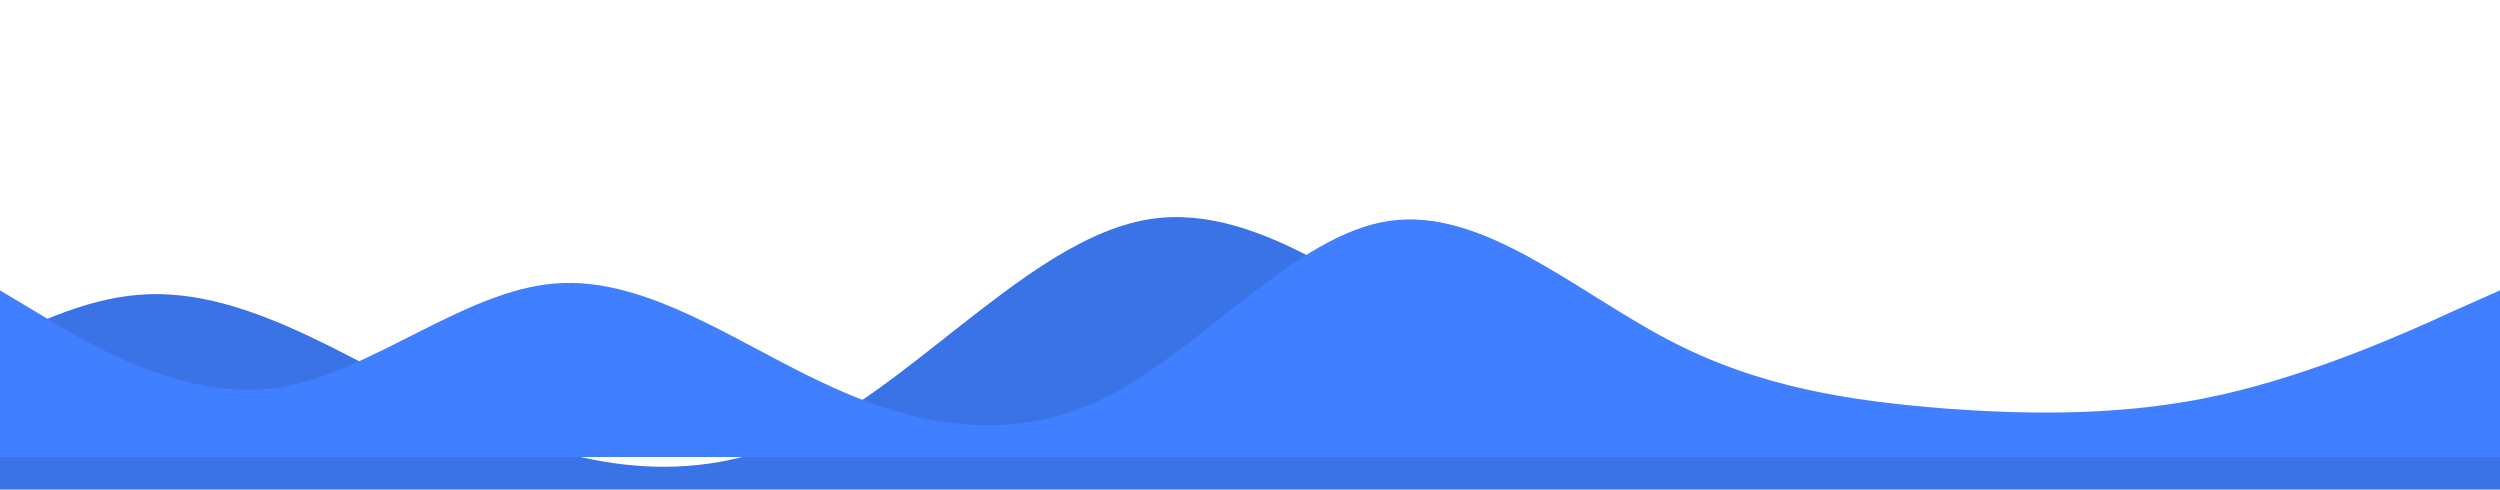 <svg width="1920" height="376" viewBox="0 0 1920 376" fill="none" xmlns="http://www.w3.org/2000/svg">
<path d="M-411 232.8L-367.779 258.626C-324.721 284.938 -237.794 335.863 -152 323.374C-65.721 310.4 21.206 232.8 107 226.374C193.279 219.463 280.206 284.938 366 323.374C452.279 362.538 539.206 374.663 625 329.8C711.279 284.938 798.206 180.663 884 168.174C970.279 155.2 1057.21 232.8 1143 278.026C1229.28 323.738 1316.21 335.863 1402 342.774C1488.28 349.2 1575.21 349.2 1661 329.8C1747.28 310.4 1834.21 271.6 1876.29 252.2L1920 232.8V388H1876.78C1833.72 388 1746.79 388 1661 388C1574.72 388 1487.79 388 1402 388C1315.72 388 1228.79 388 1143 388C1056.72 388 969.794 388 884 388C797.721 388 710.794 388 625 388C538.721 388 451.794 388 366 388C279.721 388 192.794 388 107 388C20.721 388 -66.206 388 -152 388C-238.279 388 -325.206 388 -367.294 388H-411V232.8Z" fill="#3973E6"/>
<g clip-path="url(#clip0_3_875)">
<g filter="url(#filter0_d_3_875)">
<path d="M0 248L35.6 269.3C71.067 291 142.667 333 213.333 322.7C284.4 312 356 248 426.667 242.7C497.733 237 569.333 291 640 322.7C711.067 355 782.667 365 853.333 328C924.4 291 996 205 1066.67 194.7C1137.73 184 1209.33 248 1280 285.3C1351.07 323 1422.67 333 1493.33 338.7C1564.4 344 1636 344 1706.67 328C1777.73 312 1849.33 280 1884 264L1920 248V376H1884.4C1848.93 376 1777.33 376 1706.67 376C1635.6 376 1564 376 1493.33 376C1422.27 376 1350.67 376 1280 376C1208.93 376 1137.33 376 1066.67 376C995.6 376 924 376 853.333 376C782.267 376 710.667 376 640 376C568.933 376 497.333 376 426.667 376C355.6 376 284 376 213.333 376C142.267 376 70.667 376 36 376H0V248Z" fill="#407FFF"/>
</g>
</g>
<defs>
<filter id="filter0_d_3_875" x="-50" y="118.51" width="2020" height="282.49" filterUnits="userSpaceOnUse" color-interpolation-filters="sRGB">
<feFlood flood-opacity="0" result="BackgroundImageFix"/>
<feColorMatrix in="SourceAlpha" type="matrix" values="0 0 0 0 0 0 0 0 0 0 0 0 0 0 0 0 0 0 127 0" result="hardAlpha"/>
<feOffset dy="-25"/>
<feGaussianBlur stdDeviation="25"/>
<feComposite in2="hardAlpha" operator="out"/>
<feColorMatrix type="matrix" values="0 0 0 0 0.039 0 0 0 0 0.075 0 0 0 0 0.149 0 0 0 0.25 0"/>
<feBlend mode="normal" in2="BackgroundImageFix" result="effect1_dropShadow_3_875"/>
<feBlend mode="normal" in="SourceGraphic" in2="effect1_dropShadow_3_875" result="shape"/>
</filter>
<clipPath id="clip0_3_875">
<rect width="1920" height="320" fill="white" transform="translate(0 56)"/>
</clipPath>
</defs>
</svg>
